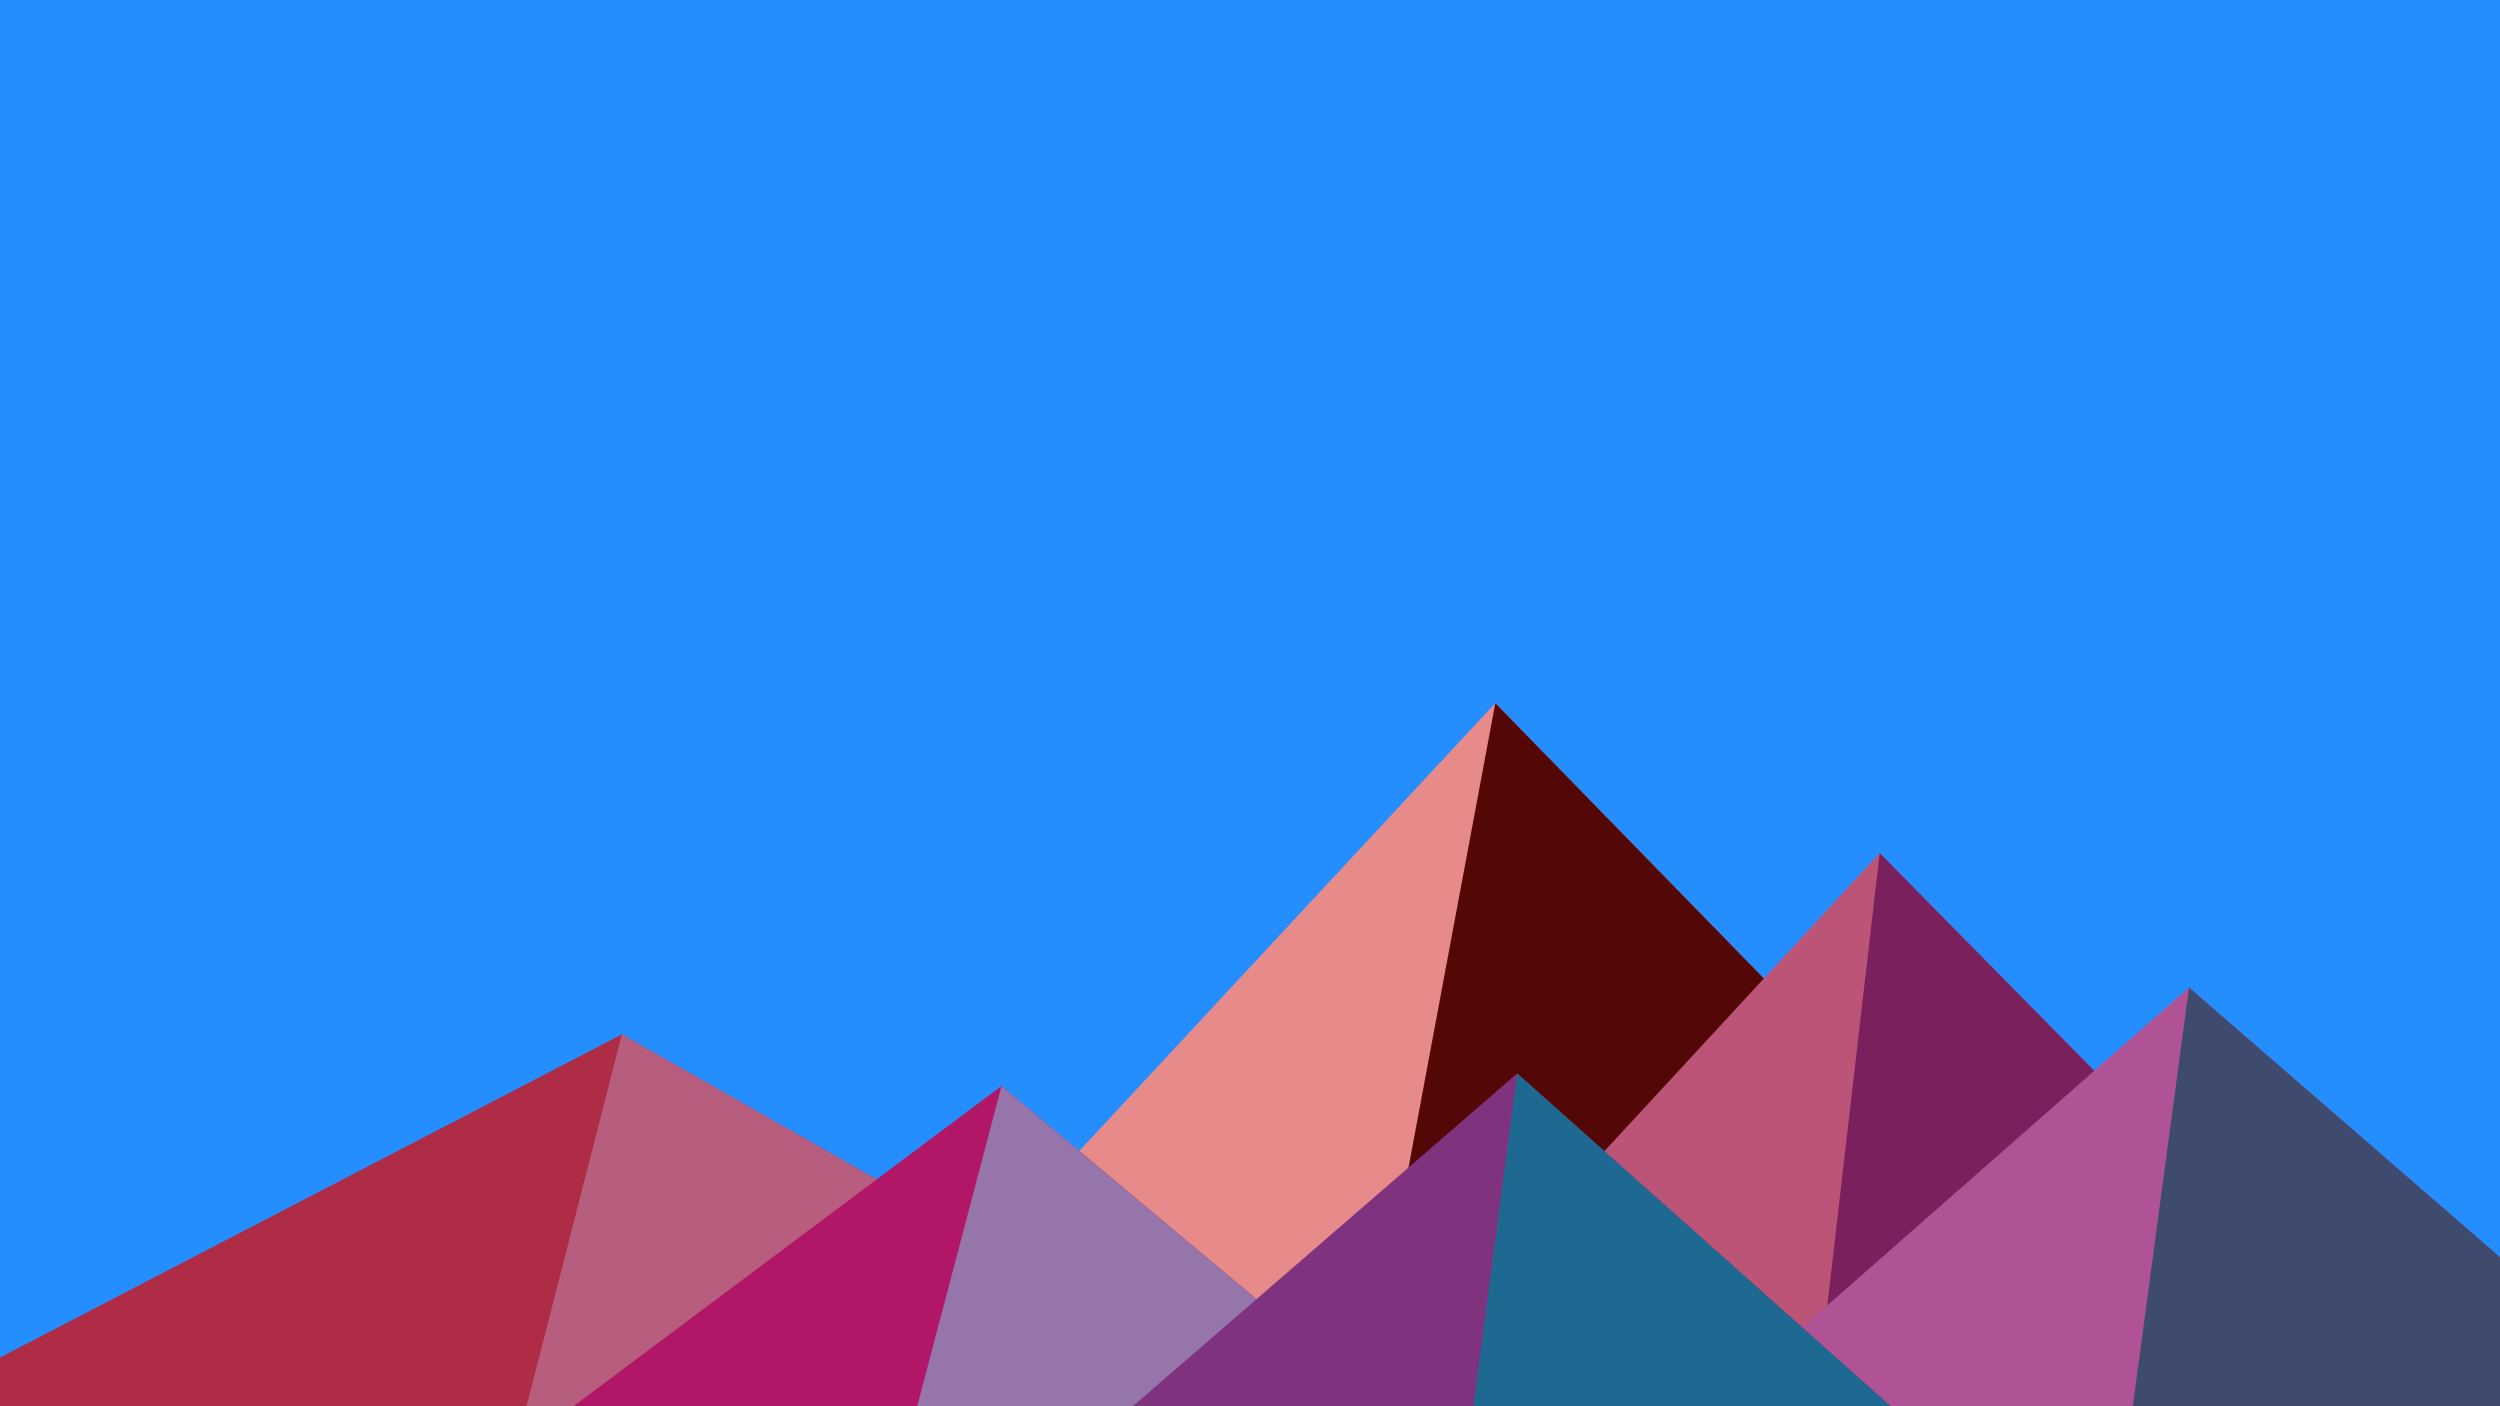 <svg xmlns="http://www.w3.org/2000/svg" viewBox="0 0 1600 900"><rect fill="#258eff" width="1600" height="900"/><polygon fill="#e68a8a" points="957 450 539 900 1396 900"/><polygon fill="#540707" points="957 450 872.9 900 1396 900"/><polygon fill="#ae2c46" points="-60 900 398 662 816 900"/><polygon fill="#b75d7e" points="337 900 398 662 816 900"/><polygon fill="#bc5478" points="1203 546 1552 900 876 900"/><polygon fill="#7a205c" points="1203 546 1552 900 1162 900"/><polygon fill="#b21666" points="641 695 886 900 367 900"/><polygon fill="#9575aa" points="587 900 641 695 886 900"/><polygon fill="#af5394" points="1710 900 1401 632 1096 900"/><polygon fill="#3e4b6f" points="1710 900 1401 632 1365 900"/><polygon fill="#7f337f" points="1210 900 971 687 725 900"/><polygon fill="#1d6991" points="943 900 1210 900 971 687"/></svg>